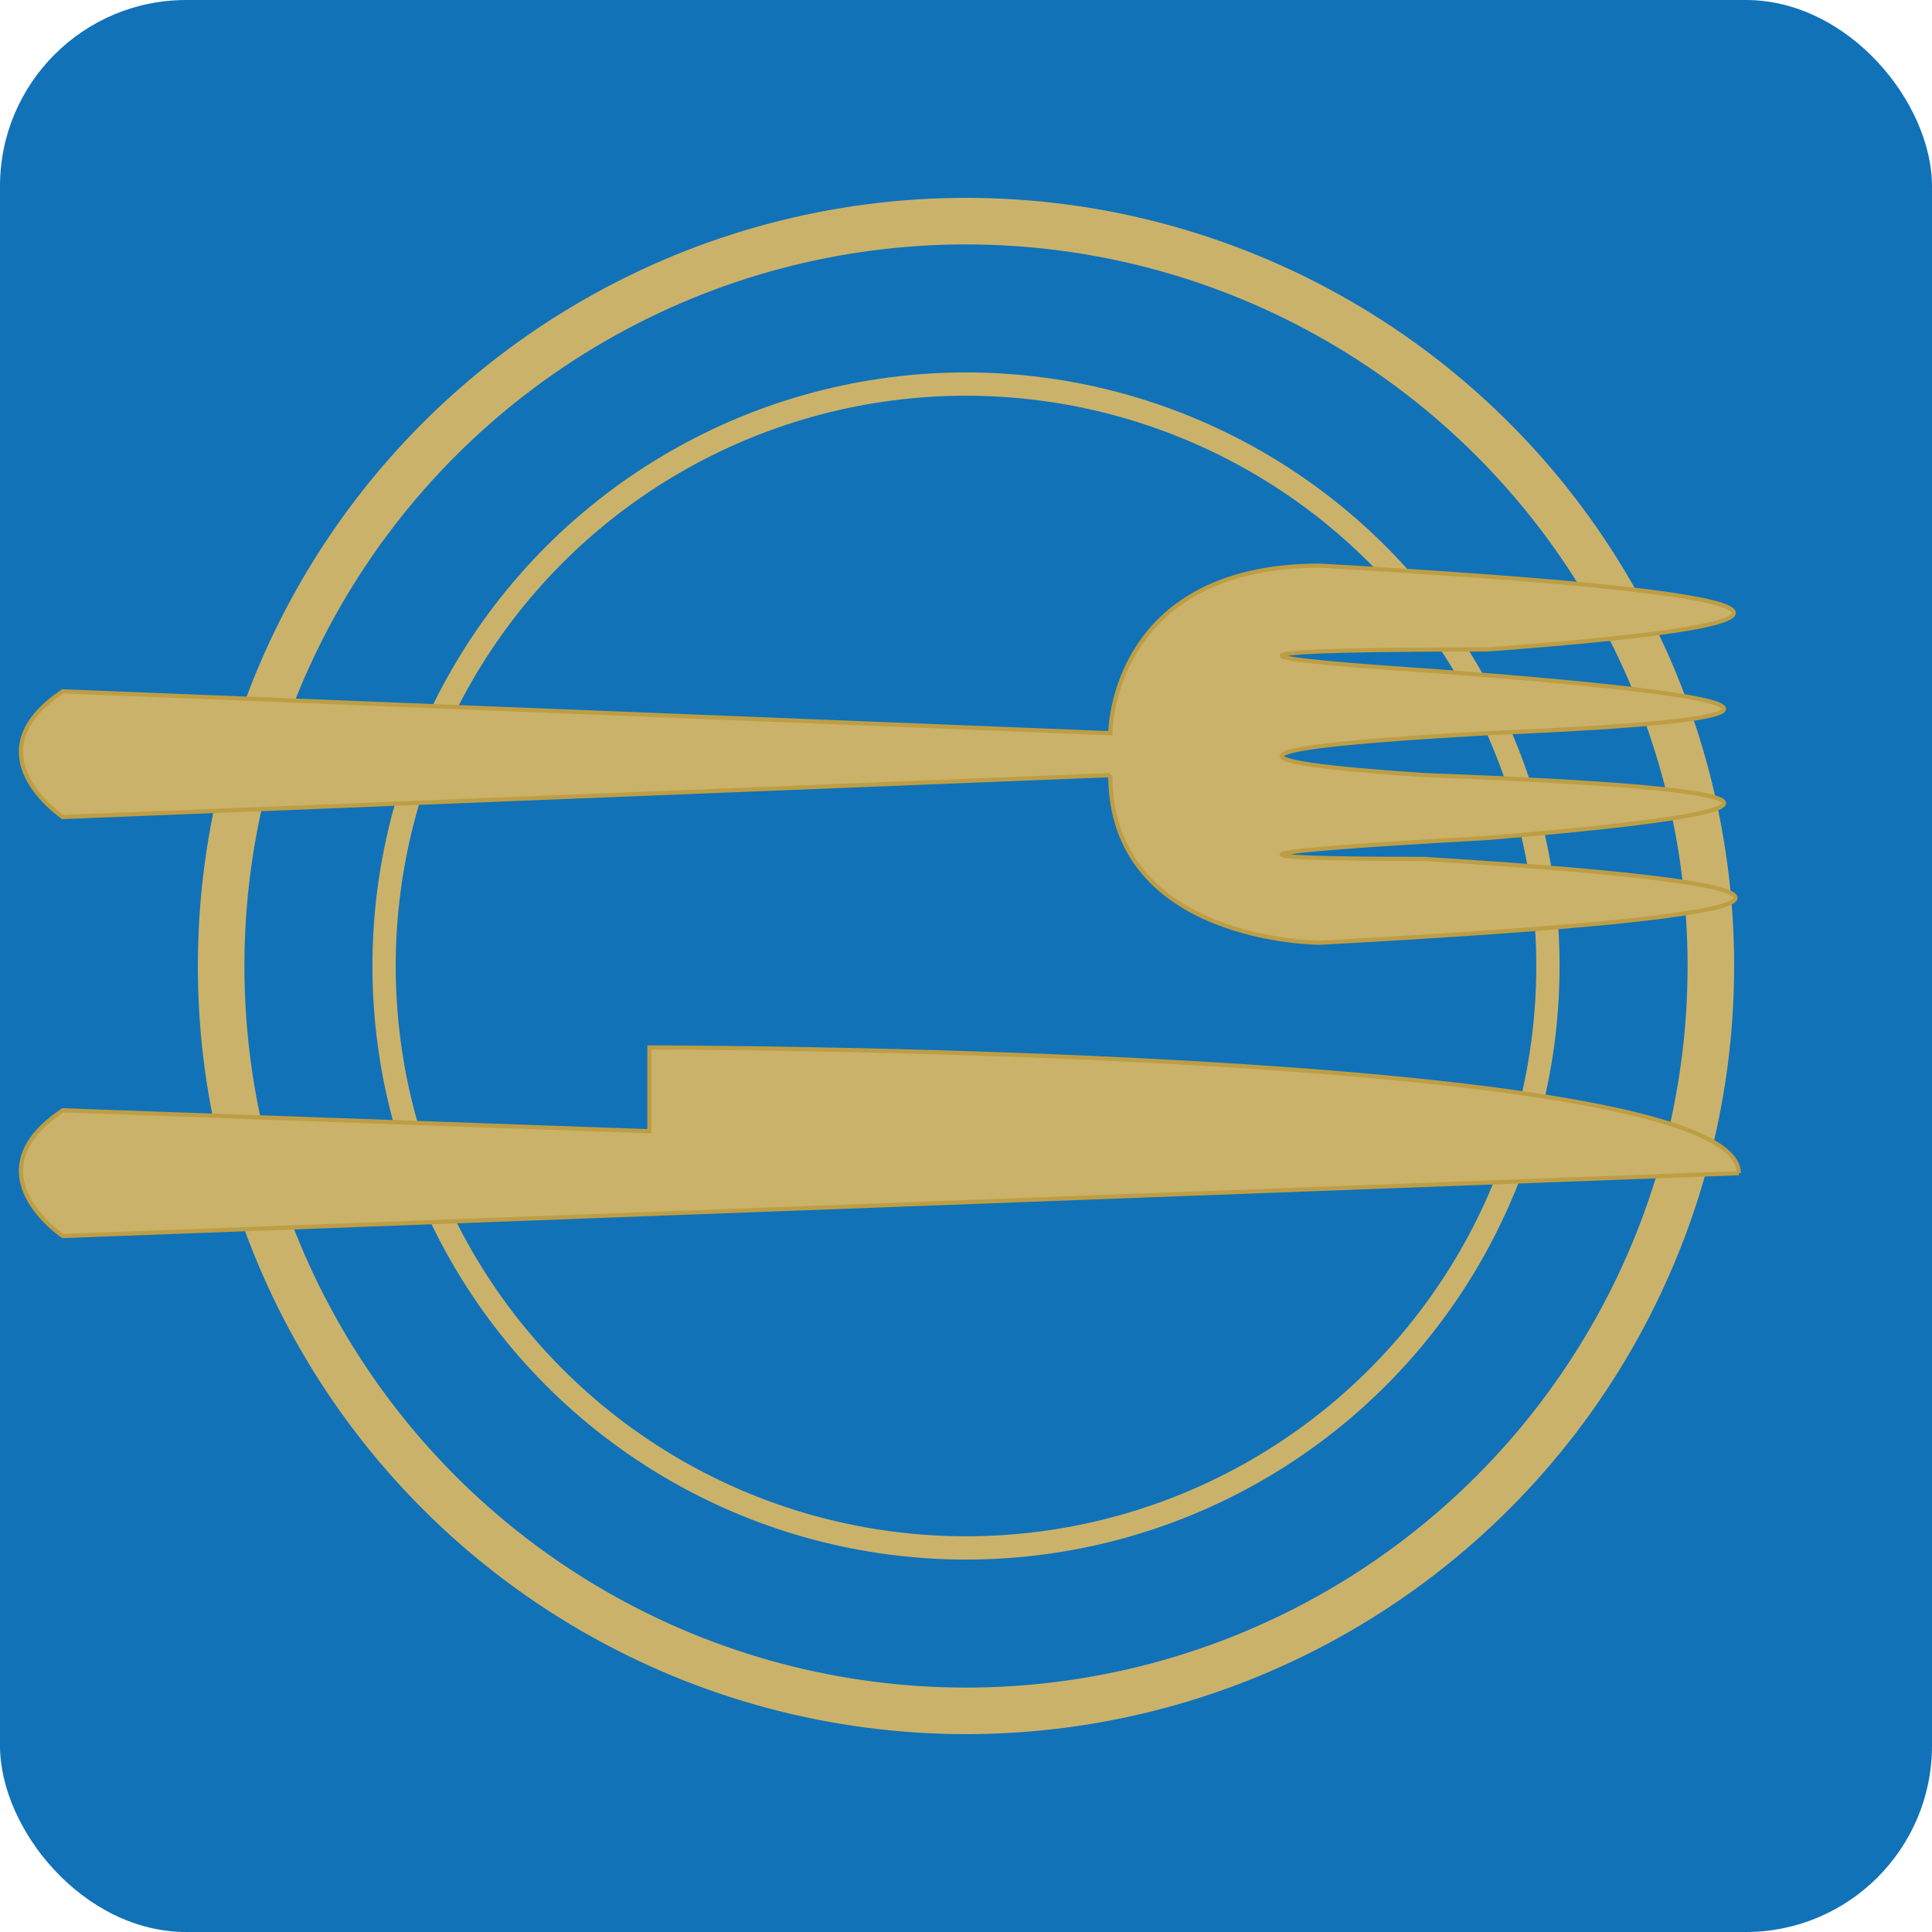 <svg xmlns="http://www.w3.org/2000/svg" xmlns:xlink="http://www.w3.org/1999/xlink" version="1.1" width="100%" 
viewBox="0 0 830 830" >
<defs>
<style>
@import url('https://fonts.googleapis.com/css2?family=Ubuntu');
</style>
</defs>
<rect x="0" y="0" width="830" height="830" fill="#1172B8" rx="80"/>
<g>
<circle cx="415" cy="415" r="250" stroke="#cbb26a" fill="none"  stroke-width="10"/>
<circle cx="415" cy="415" r="320" stroke="#cbb26a" fill="none" stroke-width="20"/>
</g>
<g transform="scale(0.9) rotate(90) translate(270 -830)">
<path d="
M 100 300 L 120 800 
C 120 800, 90 845, 60 800 
L 80 300
C 80 300, 0 300, 0 200
Q 20 -150, 40 120
Q 40 300, 50 150
Q 70 -120, 80 120
Q 90 300, 100 150
Q 110 -120, 130 120
Q 140 300, 140 150
Q 160 -170, 180 200
C 180 200, 180 300, 100 300
" 
fill="#cbb26a" stroke="#be9e44" stroke-width="2"/>
</g>
<g transform="scale(0.9) 
    rotate(90) 
    translate(500 -830)">
<path d="
M 60 0 L 90 800 
C 90 800, 60 845, 30 800 
L 40 520 L 0 520
C 0 520, 0 0, 60 0 
" 
fill="#cbb26a" stroke="#be9e44" stroke-width="2"/>
</g>
<!--text x="50%" y="90" font-family="Ubuntu" dominant-baseline="middle" text-anchor="middle" fill="#cbb26a">CoodFort</text--> 
</svg>